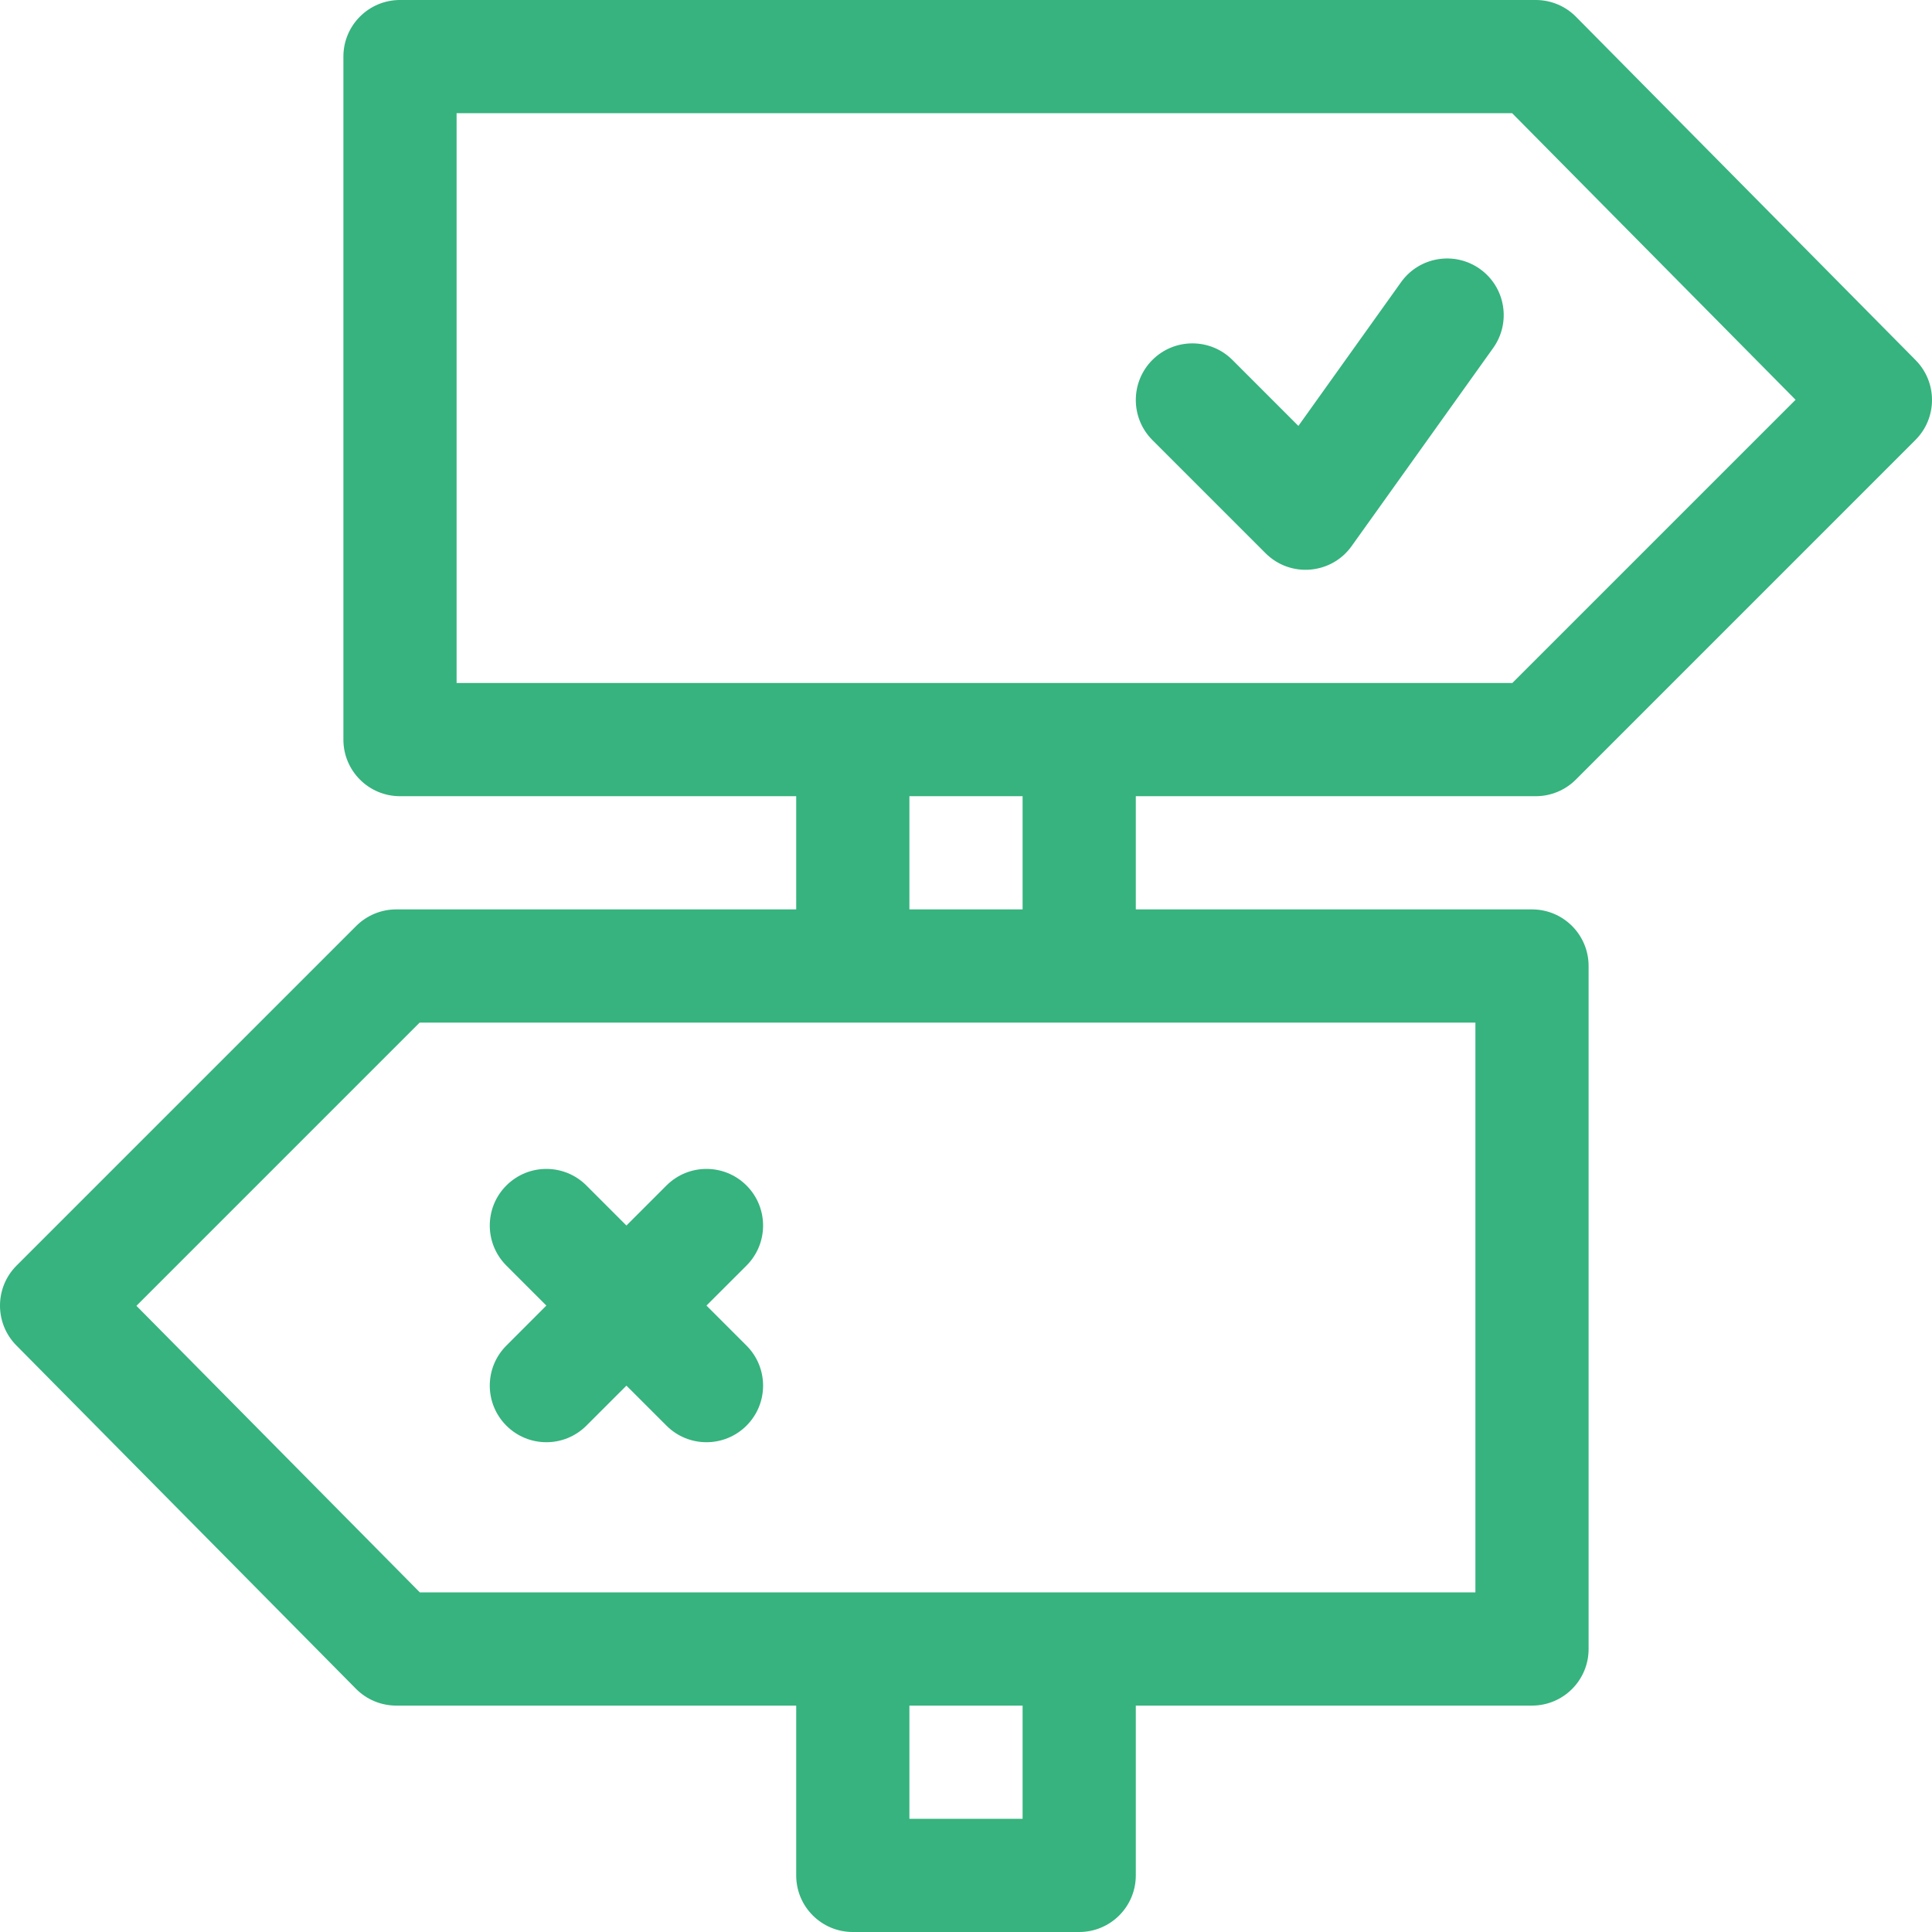 <svg width="54" height="54" viewBox="0 0 54 54" fill="none" xmlns="http://www.w3.org/2000/svg">
<g clip-path="url(#clip0_249_318)">
<path d="M35.373 15.463C36.068 16.157 37.214 16.055 37.779 15.263L41.735 9.726C42.242 9.015 42.078 8.027 41.367 7.519C40.656 7.012 39.668 7.176 39.16 7.887L36.29 11.905L34.447 10.061C33.829 9.443 32.827 9.443 32.209 10.061C31.592 10.679 31.592 11.681 32.209 12.299L35.373 15.463Z" fill="#36B37E"/>
<path d="M20.865 33.135C20.247 32.517 19.245 32.517 18.628 33.135L17.509 34.254L16.39 33.135C15.772 32.517 14.771 32.517 14.153 33.135C13.535 33.753 13.535 34.755 14.153 35.373L15.271 36.491L14.153 37.61C13.535 38.228 13.535 39.229 14.153 39.847C14.771 40.465 15.772 40.465 16.39 39.847L17.509 38.729L18.628 39.847C19.245 40.465 20.247 40.465 20.865 39.847C21.483 39.23 21.483 38.228 20.865 37.61L19.746 36.491L20.865 35.373C21.483 34.755 21.483 33.753 20.865 33.135Z" fill="#36B37E"/>
<path d="M11.074 25.418C10.655 25.418 10.252 25.585 9.956 25.881L0.463 35.373C-0.152 35.989 -0.155 36.986 0.457 37.605L9.949 47.202C10.246 47.503 10.652 47.672 11.074 47.672H22.254V52.418C22.254 53.292 22.962 54 23.836 54H30.164C31.038 54 31.746 53.292 31.746 52.418V47.672H42.82C43.694 47.672 44.402 46.964 44.402 46.09V27C44.402 26.126 43.694 25.418 42.82 25.418H31.746V22.254H42.926C43.345 22.254 43.748 22.087 44.044 21.791L53.536 12.298C54.152 11.683 54.155 10.686 53.543 10.067L44.05 0.47C43.753 0.169 43.348 0 42.926 0H11.18C10.306 0 9.598 0.708 9.598 1.582V20.672C9.598 21.546 10.306 22.254 11.18 22.254H22.254V25.418H11.074ZM28.582 50.836H25.418V47.672H28.582V50.836ZM41.238 44.508H11.735L3.813 36.498L11.729 28.582H41.238V44.508ZM12.762 3.164H42.265L50.187 11.174L42.27 19.09H12.762V3.164ZM25.418 22.254H28.582V25.418H25.418V22.254Z" fill="#36B37E"/>
</g>
<defs>
<clipPath id="clip0_249_318">
<rect width="54" height="54" fill="white"/>
</clipPath>
</defs>
</svg>
